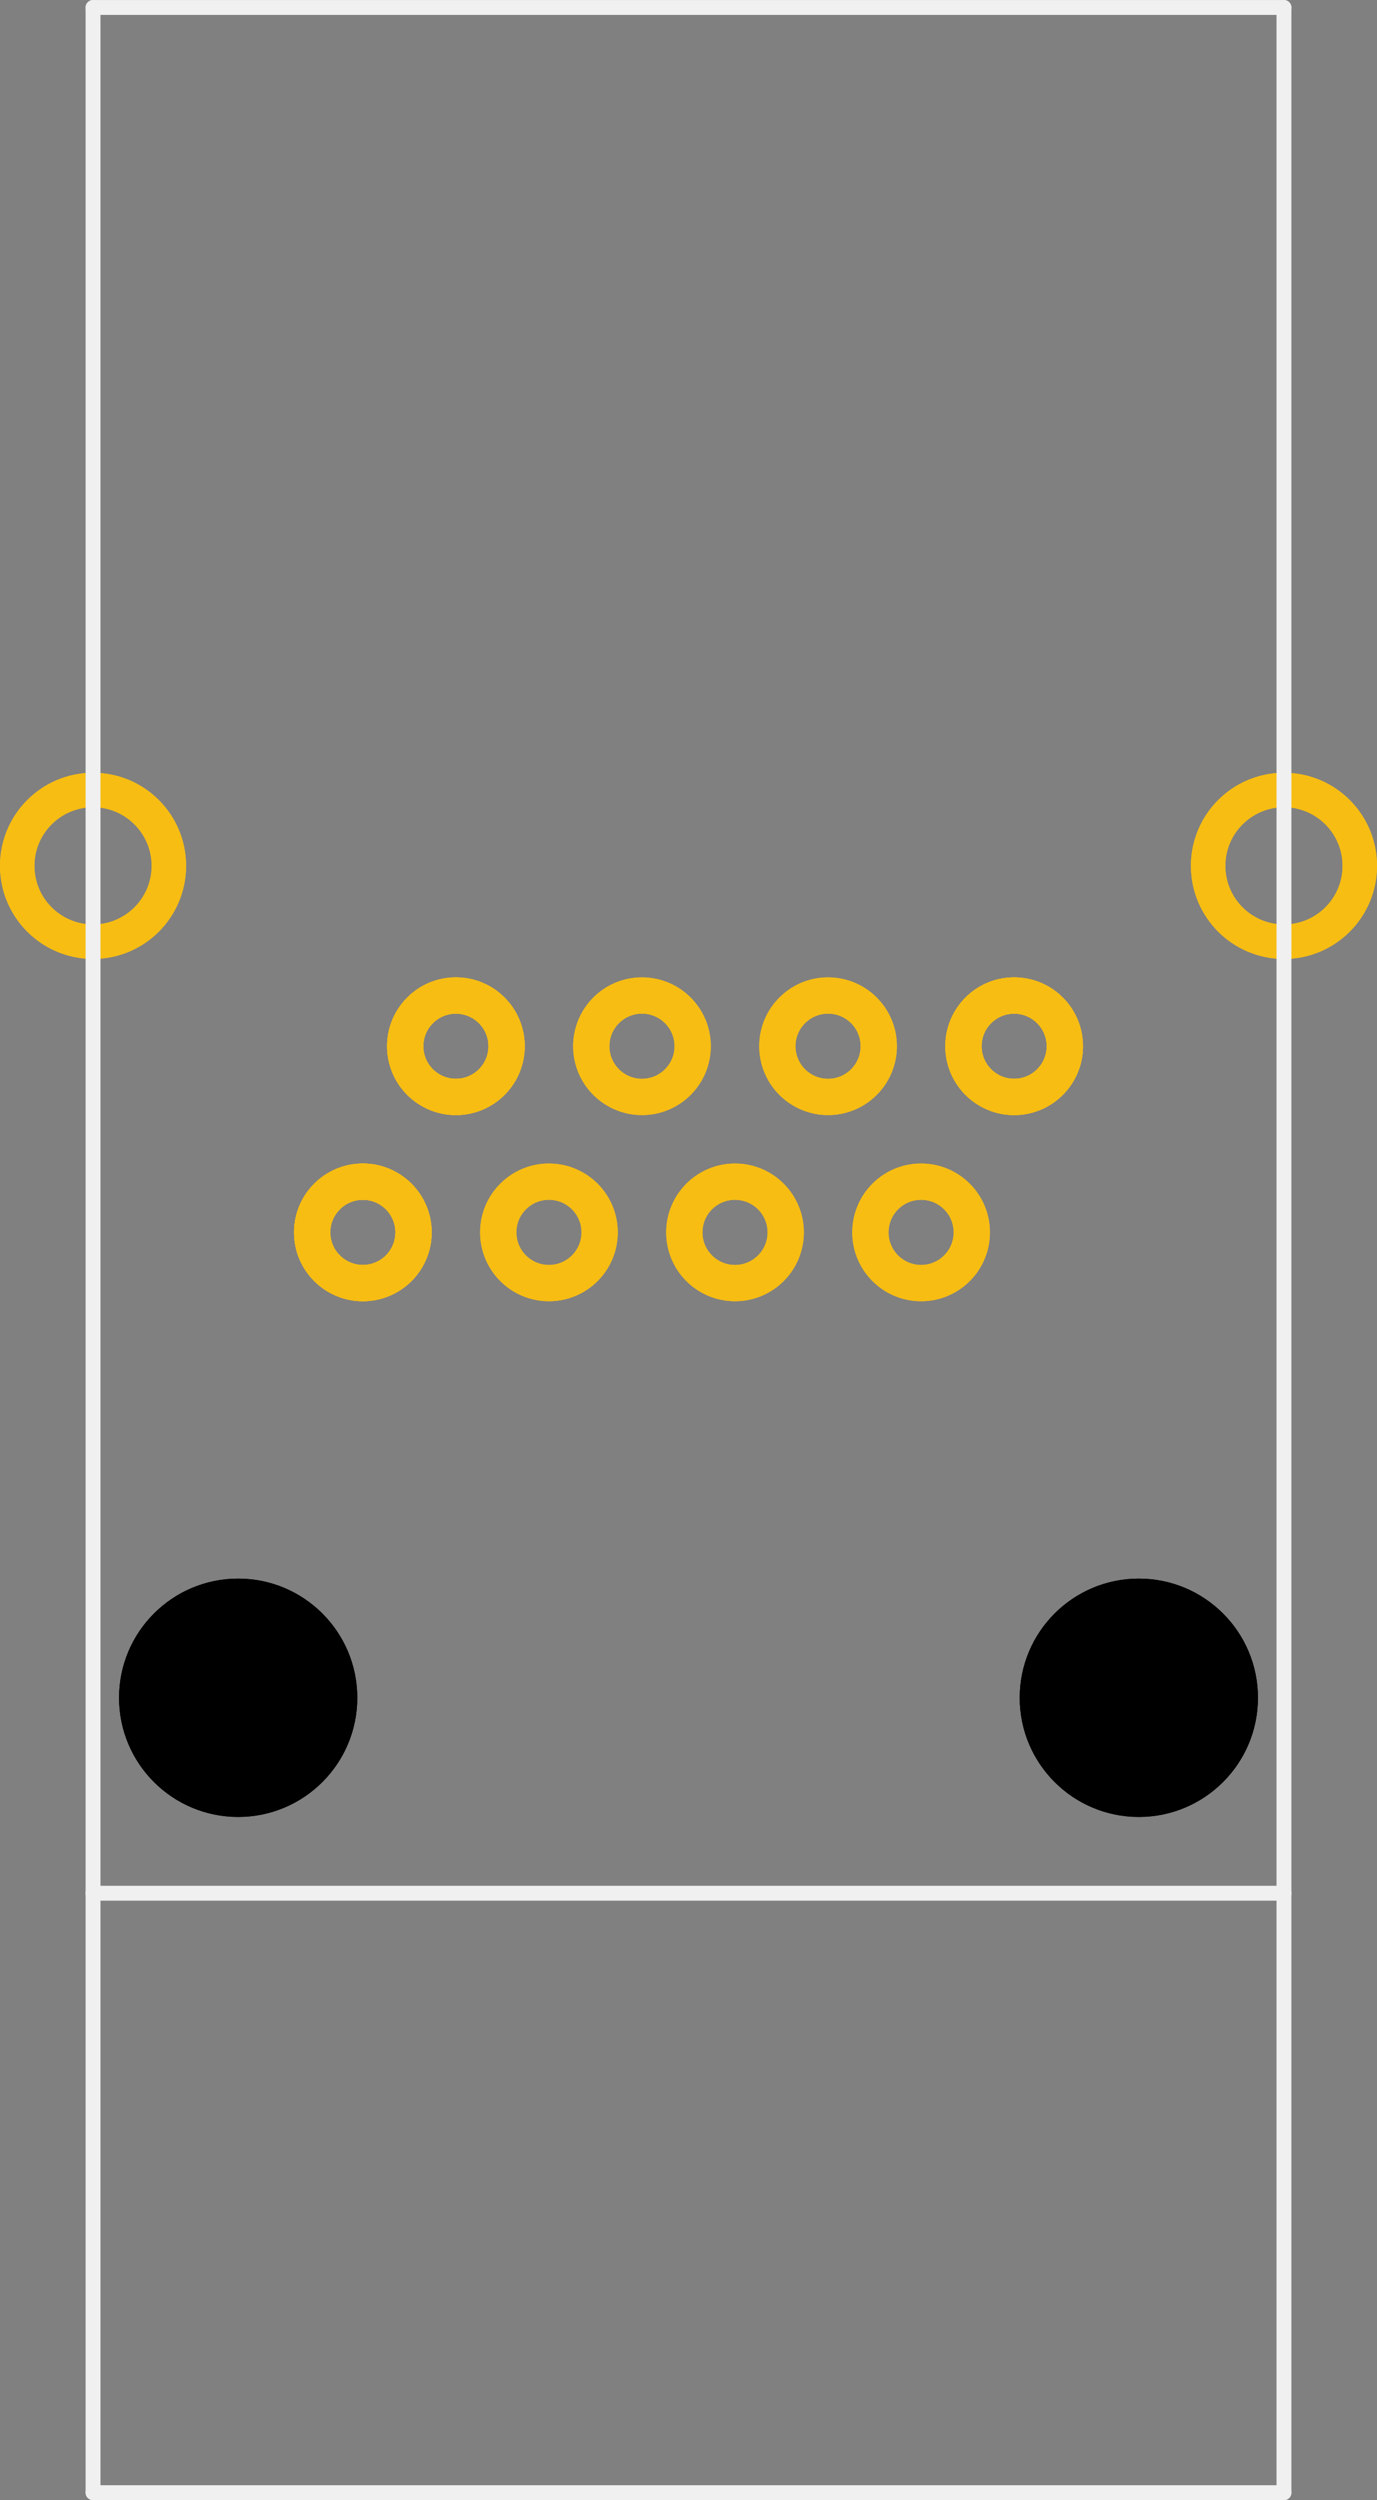 <?xml version='1.0' encoding='UTF-8' standalone='no'?>
<!-- Created with Fritzing (http://www.fritzing.org/) -->
<svg xmlns:svg='http://www.w3.org/2000/svg' xmlns='http://www.w3.org/2000/svg' version='1.2' baseProfile='tiny' x='0in' y='0in' width='0.74in' height='1.343in' viewBox='0 0 18.796 34.112' >
<rect x="0" y="0" width="18.796" height="34.112" fill="#808080" stroke="none"/>
<g id='copper1'>
<circle id='connector0pin' connectorname='1' cx='6.223' cy='14.275' r='0.692' stroke='#F7BD13' stroke-width='0.495' fill='none' />
<circle id='connector1pin' connectorname='P6' cx='7.493' cy='16.815' r='0.692' stroke='#F7BD13' stroke-width='0.495' fill='none' />
<circle id='connector2pin' connectorname='P5' cx='8.763' cy='14.275' r='0.692' stroke='#F7BD13' stroke-width='0.495' fill='none' />
<circle id='connector3pin' connectorname='P4' cx='10.033' cy='16.815' r='0.692' stroke='#F7BD13' stroke-width='0.495' fill='none' />
<circle id='connector4pin' connectorname='P3' cx='11.303' cy='14.275' r='0.692' stroke='#F7BD13' stroke-width='0.495' fill='none' />
<circle id='connector5pin' connectorname='P2' cx='12.573' cy='16.815' r='0.692' stroke='#F7BD13' stroke-width='0.495' fill='none' />
<circle id='connector6pin' connectorname='P7' cx='6.223' cy='14.275' r='0.692' stroke='#F7BD13' stroke-width='0.495' fill='none' />
<circle id='connector7pin' connectorname='8' cx='13.843' cy='14.275' r='0.692' stroke='#F7BD13' stroke-width='0.495' fill='none' />
<circle id='connector8pin' connectorname='P1' cx='13.843' cy='14.275' r='0.692' stroke='#F7BD13' stroke-width='0.495' fill='none' />
<circle id='connector9pin' connectorname='10' cx='4.953' cy='16.815' r='0.692' stroke='#F7BD13' stroke-width='0.495' fill='none' />
<circle id='connector10pin' connectorname='P8' cx='4.953' cy='16.815' r='0.692' stroke='#F7BD13' stroke-width='0.495' fill='none' />
<circle id='connector11pin' connectorname='GND@9' cx='1.27' cy='11.814' r='1.035' stroke='#F7BD13' stroke-width='0.47' fill='none' />
<circle id='connector12pin' connectorname='GND@10' cx='17.526' cy='11.814' r='1.035' stroke='#F7BD13' stroke-width='0.47' fill='none' />
<circle cx='3.251' cy='23.165' r='1.626' stroke='black' stroke-width='0' fill='black' id='nonconn0' />
<circle cx='15.545' cy='23.165' r='1.626' stroke='black' stroke-width='0' fill='black' id='nonconn1' />
<g id='copper0'>
<circle id='connector0pin' connectorname='1' cx='6.223' cy='14.275' r='0.692' stroke='#F7BD13' stroke-width='0.495' fill='none' />
<circle id='connector1pin' connectorname='P6' cx='7.493' cy='16.815' r='0.692' stroke='#F7BD13' stroke-width='0.495' fill='none' />
<circle id='connector2pin' connectorname='P5' cx='8.763' cy='14.275' r='0.692' stroke='#F7BD13' stroke-width='0.495' fill='none' />
<circle id='connector3pin' connectorname='P4' cx='10.033' cy='16.815' r='0.692' stroke='#F7BD13' stroke-width='0.495' fill='none' />
<circle id='connector4pin' connectorname='P3' cx='11.303' cy='14.275' r='0.692' stroke='#F7BD13' stroke-width='0.495' fill='none' />
<circle id='connector5pin' connectorname='P2' cx='12.573' cy='16.815' r='0.692' stroke='#F7BD13' stroke-width='0.495' fill='none' />
<circle id='connector6pin' connectorname='P7' cx='6.223' cy='14.275' r='0.692' stroke='#F7BD13' stroke-width='0.495' fill='none' />
<circle id='connector7pin' connectorname='8' cx='13.843' cy='14.275' r='0.692' stroke='#F7BD13' stroke-width='0.495' fill='none' />
<circle id='connector8pin' connectorname='P1' cx='13.843' cy='14.275' r='0.692' stroke='#F7BD13' stroke-width='0.495' fill='none' />
<circle id='connector9pin' connectorname='10' cx='4.953' cy='16.815' r='0.692' stroke='#F7BD13' stroke-width='0.495' fill='none' />
<circle id='connector10pin' connectorname='P8' cx='4.953' cy='16.815' r='0.692' stroke='#F7BD13' stroke-width='0.495' fill='none' />
<circle id='connector11pin' connectorname='GND@9' cx='1.27' cy='11.814' r='1.035' stroke='#F7BD13' stroke-width='0.47' fill='none' />
<circle id='connector12pin' connectorname='GND@10' cx='17.526' cy='11.814' r='1.035' stroke='#F7BD13' stroke-width='0.47' fill='none' />
<circle cx='3.251' cy='23.165' r='1.626' stroke='black' stroke-width='0' fill='black' id='nonconn2' />
<circle cx='15.545' cy='23.165' r='1.626' stroke='black' stroke-width='0' fill='black' id='nonconn3' />
</g>
</g>
<g id='silkscreen'>
<line x1='17.526' y1='25.832' x2='17.526' y2='0.102' stroke='#f0f0f0' stroke-width='0.203' stroke-linecap='round'/>
<line x1='17.526' y1='0.102' x2='1.27' y2='0.102' stroke='#f0f0f0' stroke-width='0.203' stroke-linecap='round'/>
<line x1='1.27' y1='0.102' x2='1.27' y2='25.832' stroke='#f0f0f0' stroke-width='0.203' stroke-linecap='round'/>
<line x1='17.526' y1='25.832' x2='1.27' y2='25.832' stroke='#f0f0f0' stroke-width='0.203' stroke-linecap='round'/>
<line x1='1.27' y1='25.832' x2='1.27' y2='34.011' stroke='#f0f0f0' stroke-width='0.203' stroke-linecap='round'/>
<line x1='1.27' y1='34.011' x2='17.526' y2='34.011' stroke='#f0f0f0' stroke-width='0.203' stroke-linecap='round'/>
<line x1='17.526' y1='34.011' x2='17.526' y2='25.832' stroke='#f0f0f0' stroke-width='0.203' stroke-linecap='round'/>
</g>
</svg>